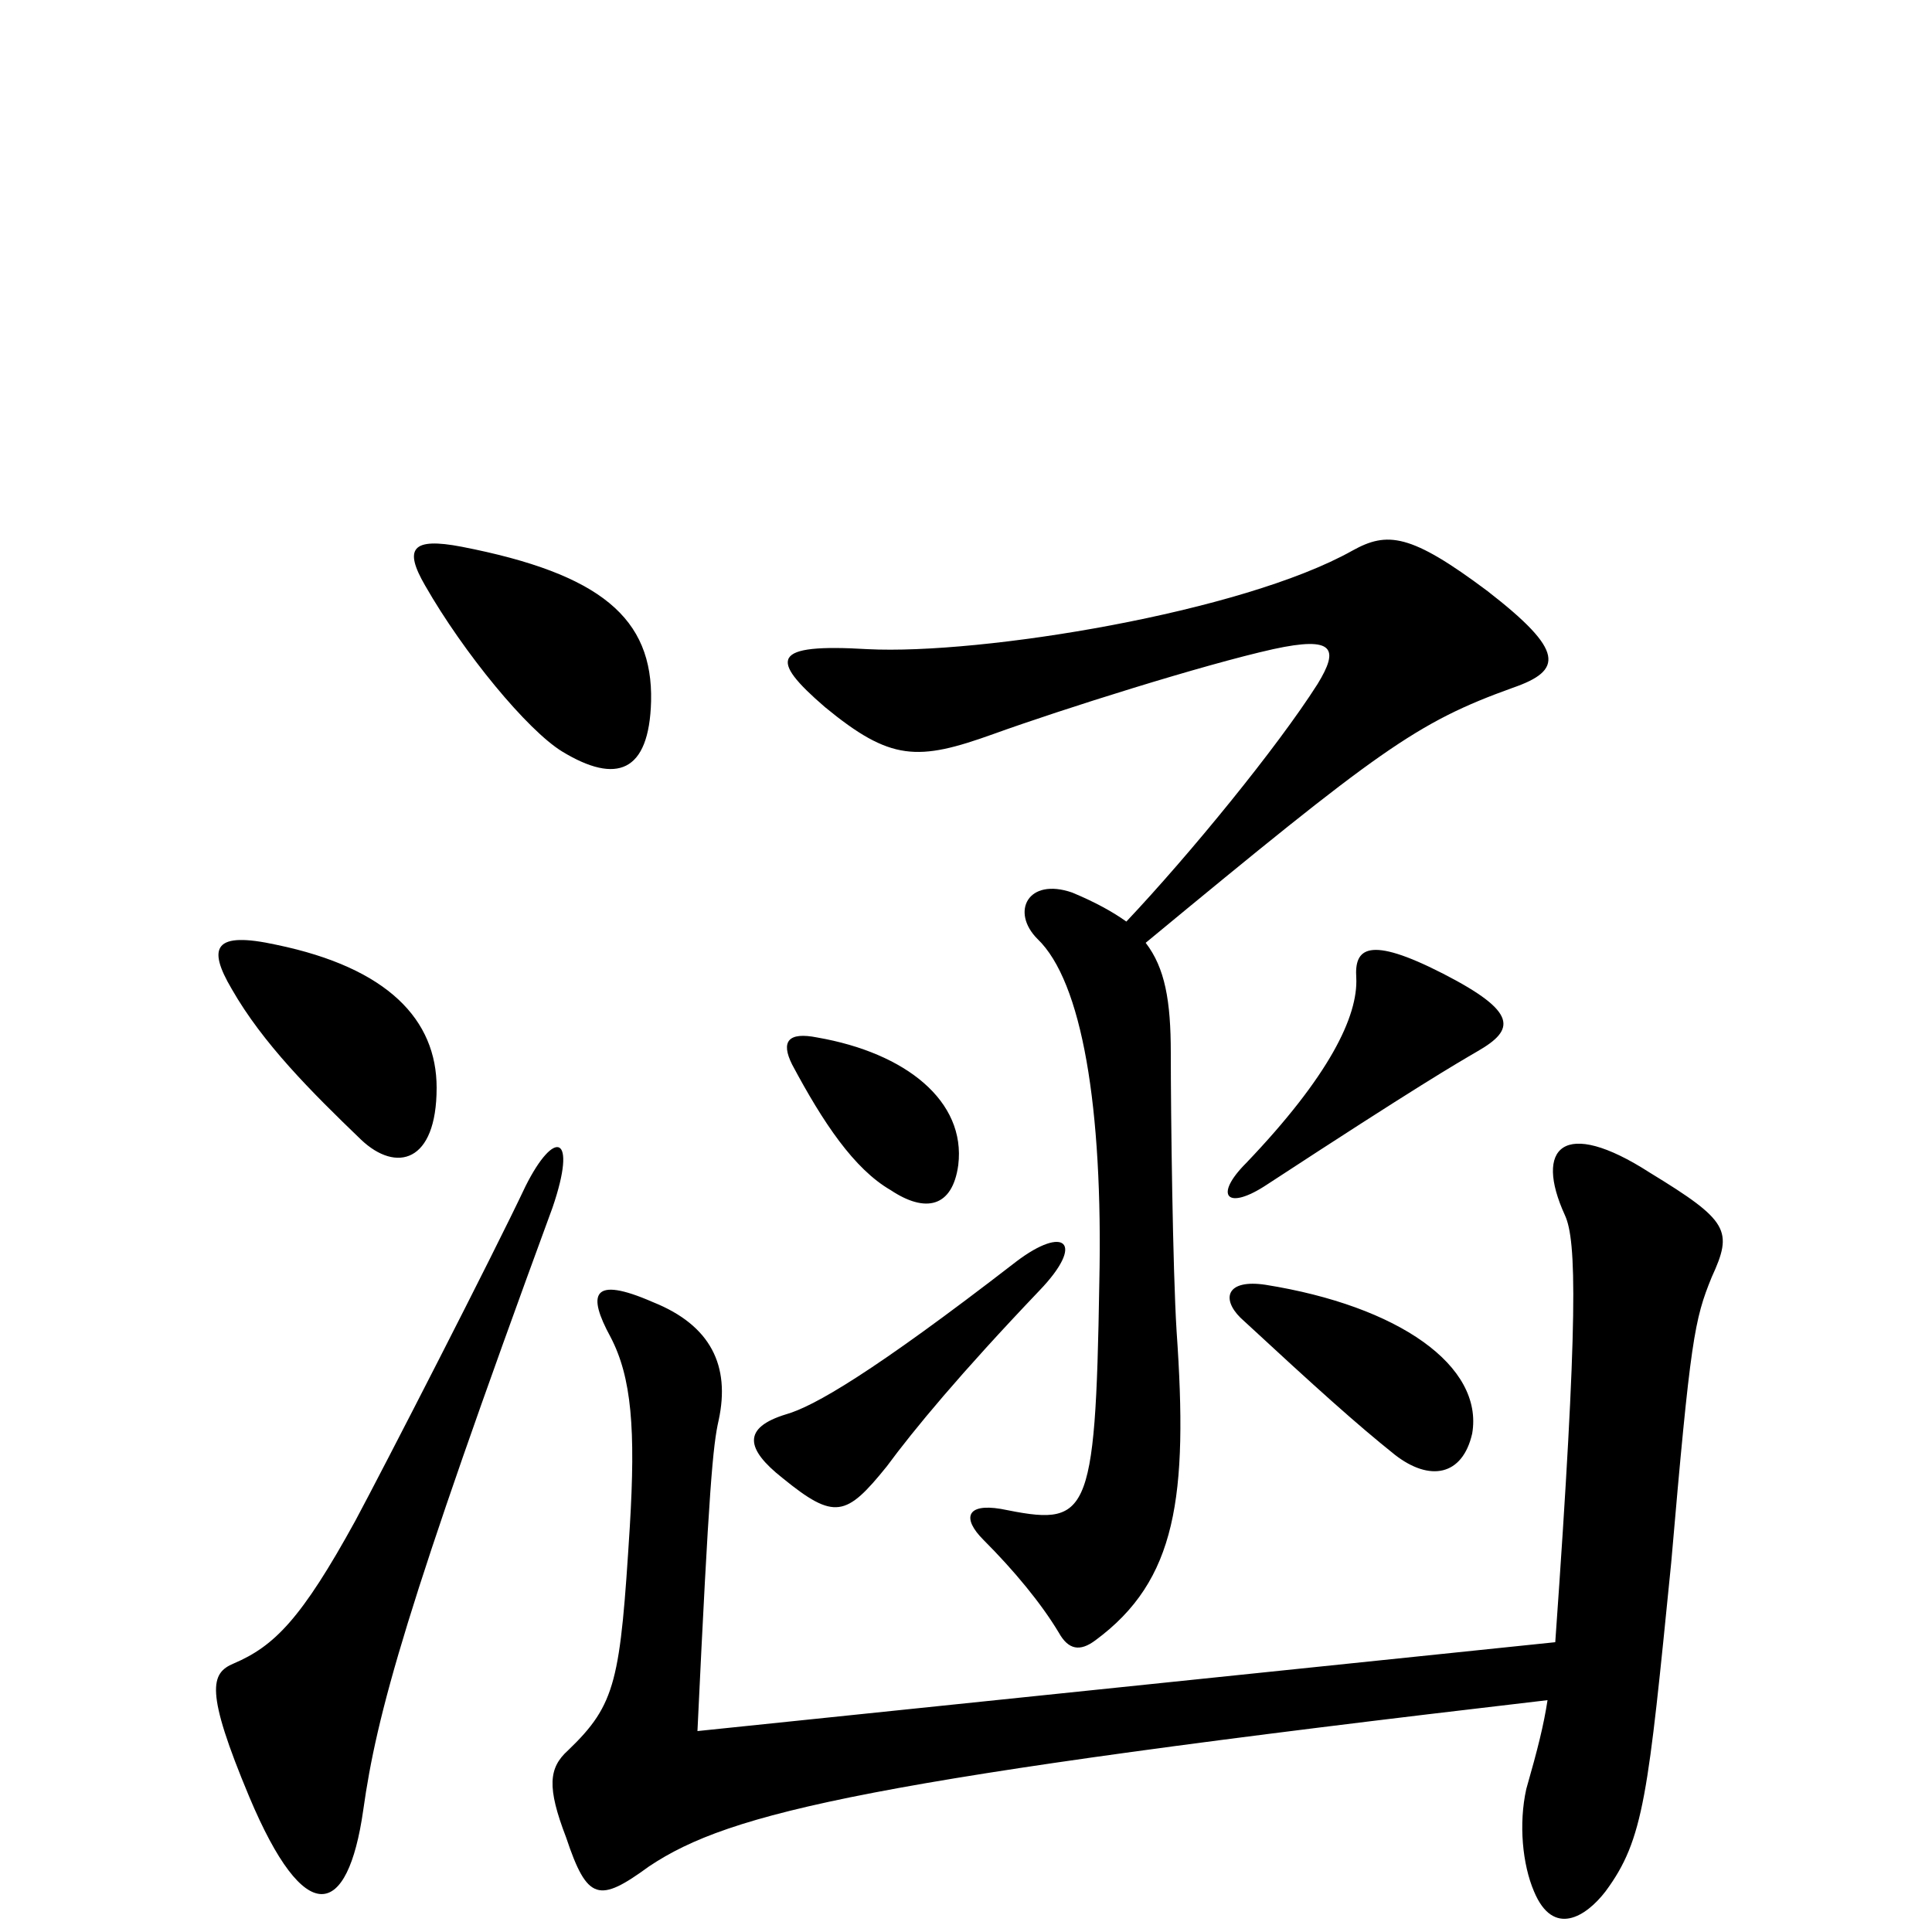<svg xmlns="http://www.w3.org/2000/svg" viewBox="0 -1000 1000 1000">
	<path fill="#000000" d="M337 -637C338 -680 311 -703 239 -717C213 -722 209 -716 220 -697C240 -662 273 -622 291 -611C319 -594 336 -600 337 -637ZM226 -437C226 -472 201 -499 143 -511C111 -518 107 -510 120 -488C136 -460 161 -435 187 -410C205 -393 226 -398 226 -437ZM765 -456C784 -467 786 -476 747 -496C708 -516 701 -509 702 -494C703 -474 688 -443 645 -398C628 -381 635 -373 656 -387C734 -438 753 -449 765 -456ZM783 -644C809 -653 810 -663 770 -694C730 -724 718 -725 700 -715C643 -683 508 -661 449 -664C399 -667 398 -659 427 -634C461 -606 475 -606 514 -620C550 -633 623 -656 659 -664C691 -671 693 -664 682 -646C661 -613 616 -558 583 -523C576 -528 567 -533 555 -538C532 -546 523 -528 537 -514C560 -492 571 -427 569 -336C567 -212 563 -210 518 -219C500 -222 498 -214 509 -203C525 -187 539 -170 548 -155C553 -146 559 -145 567 -151C609 -182 615 -225 609 -311C607 -343 606 -423 606 -455C606 -482 603 -499 593 -512C714 -612 733 -626 783 -644ZM496 -397C500 -430 469 -455 423 -463C408 -466 404 -461 410 -449C426 -419 442 -395 461 -384C479 -372 493 -375 496 -397ZM538 -332C562 -357 551 -366 526 -347C451 -289 421 -272 407 -268C384 -261 386 -250 405 -235C432 -213 438 -215 459 -241C473 -260 497 -289 538 -332ZM762 -258C768 -293 724 -324 655 -335C635 -338 632 -328 642 -318C682 -281 702 -263 722 -247C740 -233 757 -236 762 -258ZM286 -375C299 -413 287 -416 272 -386C255 -350 199 -241 184 -213C156 -162 142 -148 121 -139C109 -134 106 -125 129 -70C158 -1 180 -7 188 -63C195 -113 210 -168 286 -375ZM886 -339C897 -363 895 -368 854 -393C809 -422 794 -406 810 -371C816 -358 817 -319 805 -150L361 -104C367 -231 369 -252 372 -265C378 -293 368 -314 338 -326C306 -340 304 -330 316 -308C327 -287 329 -260 326 -210C321 -130 319 -118 294 -94C284 -85 283 -75 293 -49C304 -16 310 -15 336 -34C378 -62 449 -79 801 -120C799 -107 796 -95 790 -74C786 -56 788 -35 794 -21C804 3 821 -8 831 -21C851 -48 853 -71 865 -191C875 -307 877 -317 886 -339Z"/>
</svg>